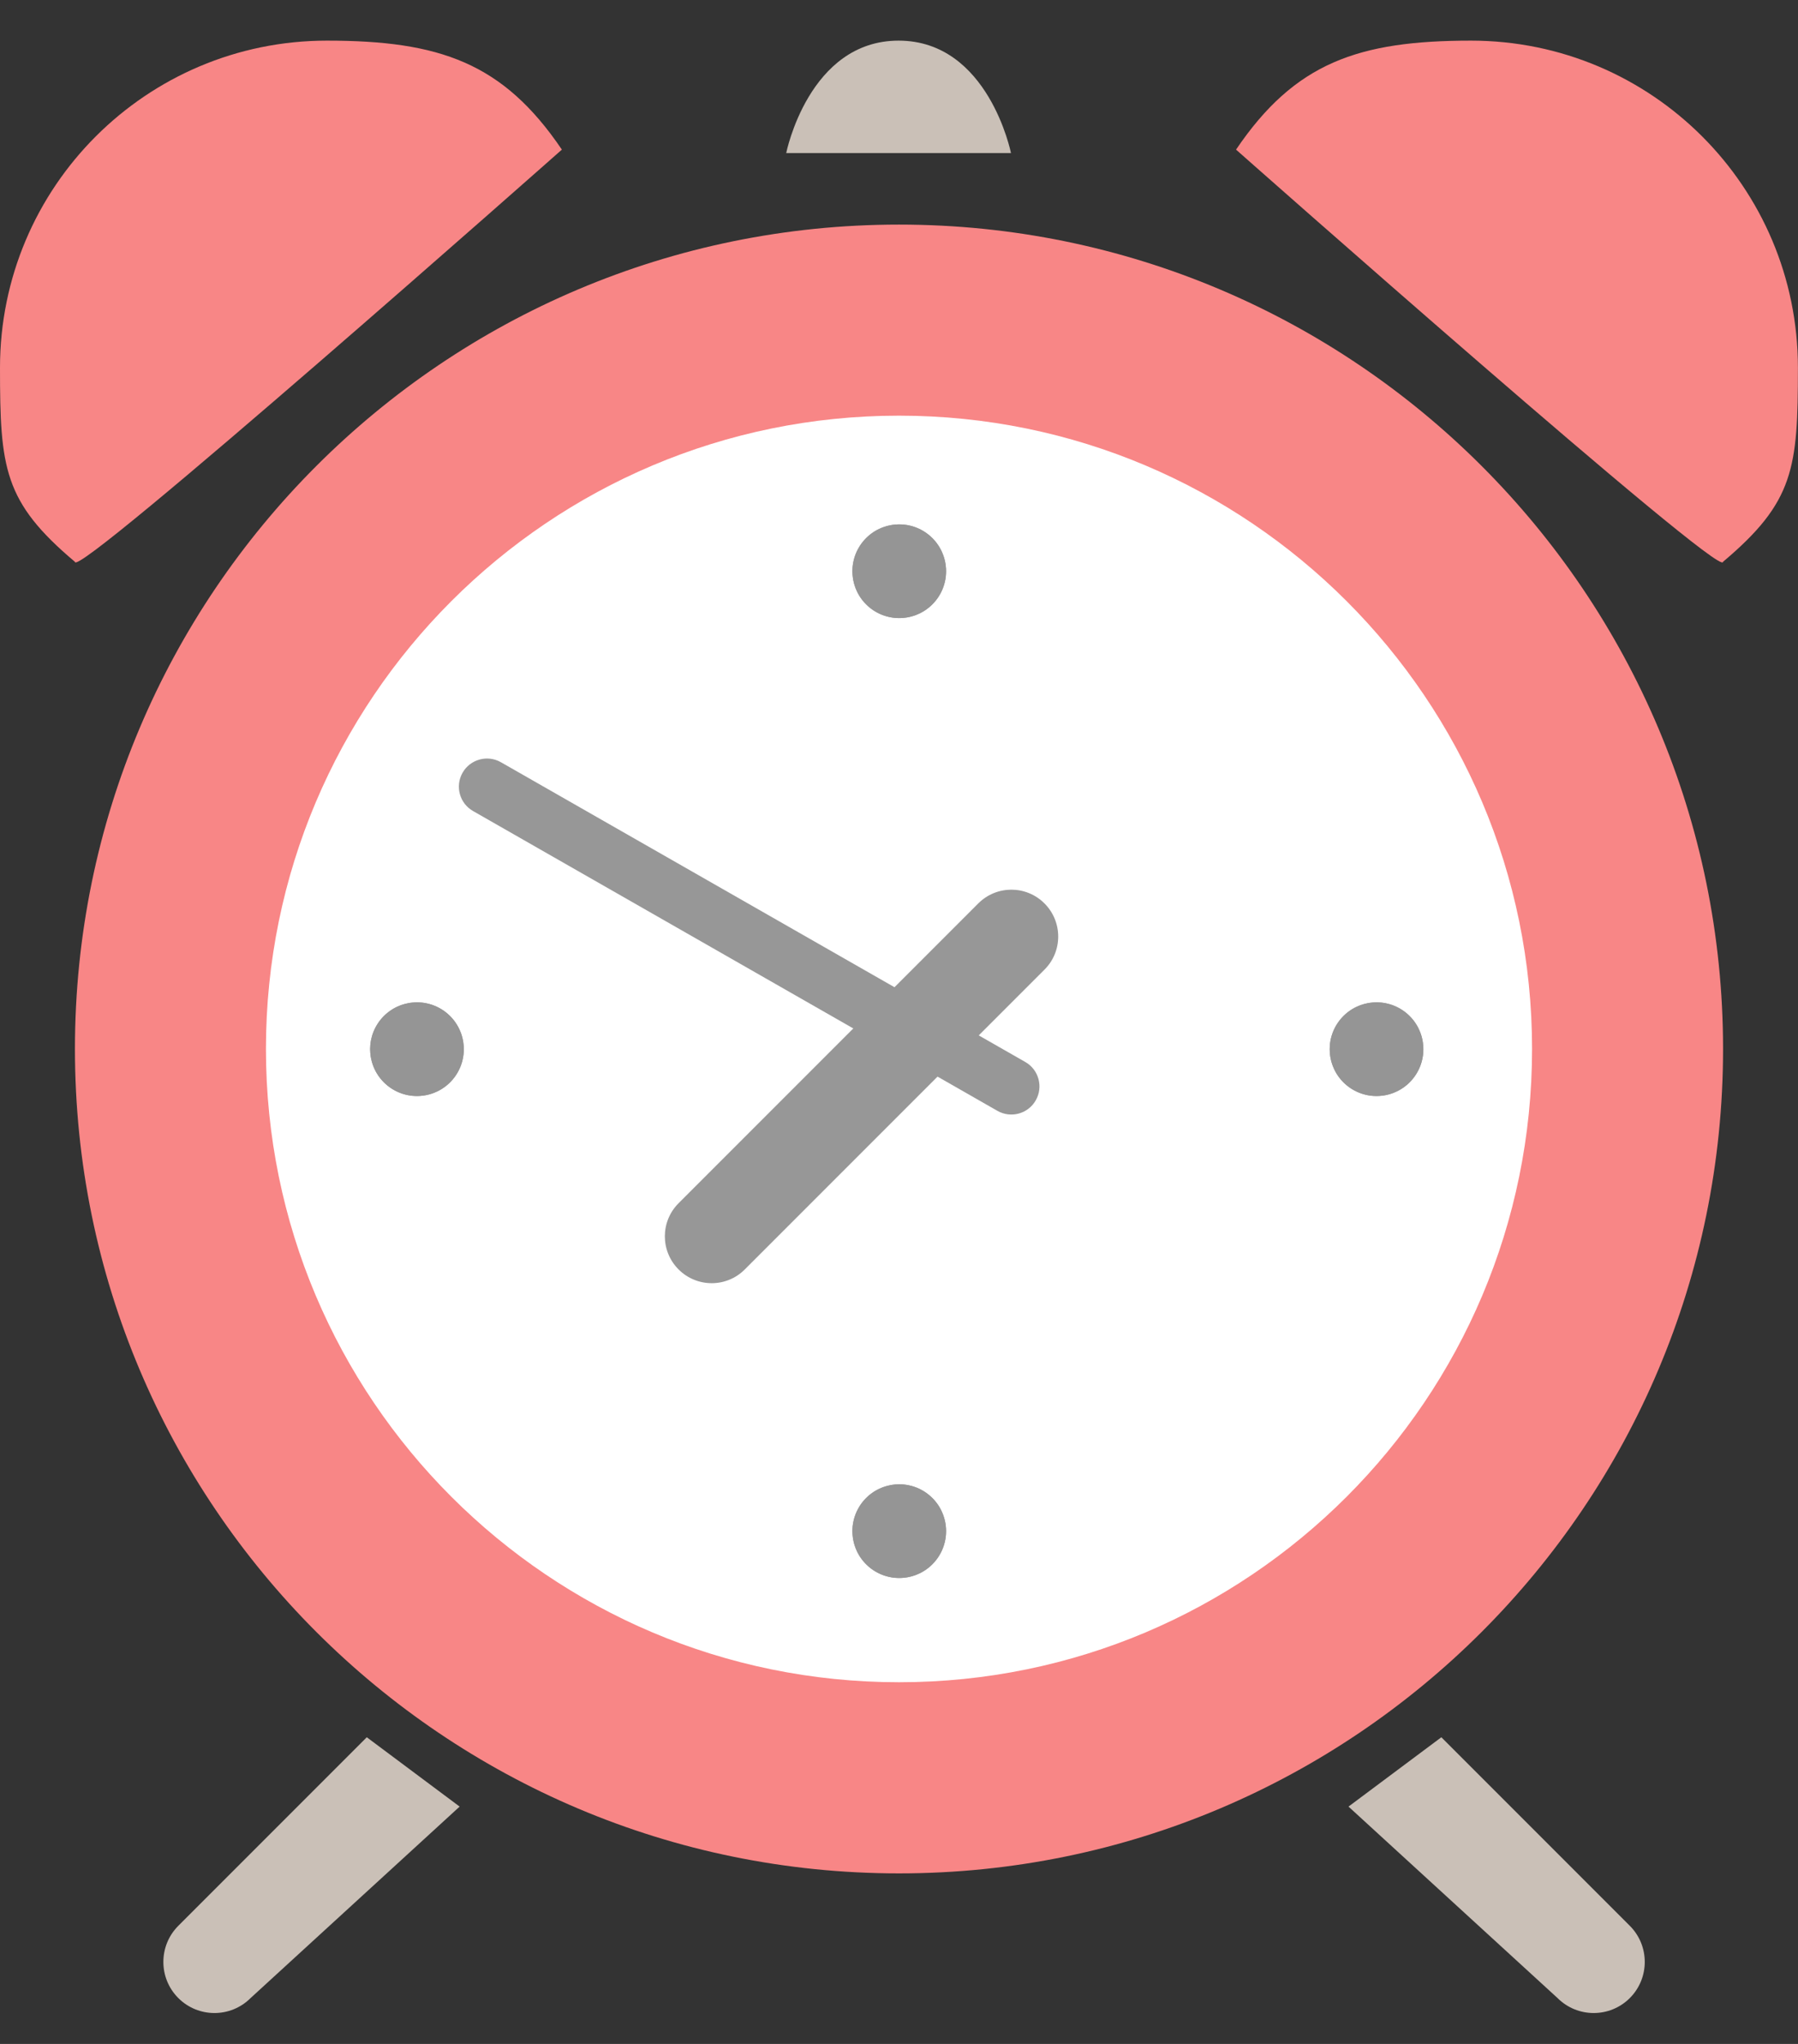<?xml version="1.0" encoding="UTF-8"?>
<svg width="22px" height="25px" viewBox="0 0 22 25" version="1.1" xmlns="http://www.w3.org/2000/svg" xmlns:xlink="http://www.w3.org/1999/xlink">
    <rect x="0" y="0" width="22" height="25" fill="#333333" stroke="none"/>
    <!-- Generator: Sketch 3.8.3 (29802) - http://www.bohemiancoding.com/sketch -->
    <title>icons/clock</title>
    <desc>Created with Sketch.</desc>
    <defs></defs>
    <g id="Website" stroke="none" stroke-width="1" fill="none" fill-rule="evenodd">
        <g id="Exam-Editor---Blueprint" transform="translate(-362, -507)">
            <g id="icons/clock" transform="translate(362, 506)">
                <g id="Group-33">
                    <circle id="Oval-84" fill="#FFFFFF" cx="11" cy="13.997" r="8.5"></circle>
                    <path d="M11.97,12.05 L8.303,15.717 C8.079,15.941 8.079,16.303 8.303,16.527 C8.527,16.751 8.89,16.751 9.113,16.527 L12.78,12.86 C13.004,12.637 13.004,12.274 12.78,12.05 C12.556,11.826 12.194,11.826 11.97,12.05 L11.97,12.05 Z" id="Line" fill="#979797"></path>
                    <path d="M5.788,10.92 L12.204,14.587 C12.369,14.681 12.579,14.624 12.673,14.459 C12.768,14.294 12.71,14.084 12.546,13.99 L6.129,10.323 C5.964,10.229 5.754,10.287 5.66,10.451 C5.566,10.616 5.623,10.826 5.788,10.92 L5.788,10.92 Z" id="Line" fill="#979797"></path>
                    <g id="Group-9" transform="translate(0, 0.997)">
                        <path d="M0.917,6.875 C0.917,7.106 6.875,1.833 6.875,1.833 C6.156,0.771 5.379,0.5 4,0.5 C1.791,0.5 0,2.291 0,4.5 C0,5.728 0.045,6.141 0.917,6.875 Z" id="Oval-73" fill="#F88686"></path>
                        <path d="M12.37,1.875 C12.37,1.875 12.095,0.5 10.995,0.5 C9.895,0.5 9.62,1.875 9.62,1.875 C9.62,1.875 12.37,1.875 12.37,1.875 Z" id="Oval-76" fill="#CAC0B7"></path>
                    </g>
                    <g id="Group-9" transform="translate(18.333, 4.664) scale(-1, 1) translate(-18.333, -4.664) translate(14.667, 0.997)" fill="#F88686">
                        <path d="M0.917,6.875 C0.917,7.106 6.875,1.833 6.875,1.833 C6.156,0.771 5.379,0.5 4,0.5 C1.791,0.5 0,2.291 0,4.5 C0,5.728 0.045,6.141 0.917,6.875 Z" id="Oval-73"></path>
                    </g>
                    <path d="M11,21.576 L11,21.576 C15.278,21.576 18.746,18.108 18.746,13.83 C18.746,9.552 15.278,6.084 11,6.084 C6.722,6.084 3.254,9.552 3.254,13.83 C3.254,18.108 6.722,21.576 11,21.576 L11,21.576 Z M11,23.914 L11,23.914 C5.431,23.914 0.917,19.399 0.917,13.83 C0.917,8.261 5.431,3.747 11,3.747 C16.569,3.747 21.083,8.261 21.083,13.83 C21.083,19.399 16.569,23.914 11,23.914 L11,23.914 Z" id="Oval-73" fill="#F88686"></path>
                    <g id="Group-10" transform="translate(10.083, 6.497)" fill="#959595">
                        <g id="Group-8">
                            <ellipse id="Oval-77" transform="translate(0.92, 1.49) rotate(-225) translate(-0.92, -1.49) " cx="0.92" cy="1.49" rx="0.573" ry="0.573"></ellipse>
                            <ellipse id="Oval-77" transform="translate(0.92, 13.231) rotate(-225) translate(-0.92, -13.231) " cx="0.92" cy="13.231" rx="0.573" ry="0.573"></ellipse>
                        </g>
                        <ellipse id="Oval-77" transform="translate(0.92, 1.49) rotate(-150) translate(-0.92, -1.49) " cx="0.92" cy="1.49" rx="0.573" ry="0.573"></ellipse>
                        <ellipse id="Oval-77" transform="translate(0.92, 13.231) rotate(-150) translate(-0.92, -13.231) " cx="0.92" cy="13.231" rx="0.573" ry="0.573"></ellipse>
                    </g>
                    <g id="Group-10" transform="translate(11, 13.83) rotate(90) translate(-11, -13.83) translate(10.083, 6.497)" fill="#959595">
                        <g id="Group-8">
                            <ellipse id="Oval-77" transform="translate(0.92, 1.49) rotate(-225) translate(-0.92, -1.49) " cx="0.92" cy="1.49" rx="0.573" ry="0.573"></ellipse>
                            <ellipse id="Oval-77" transform="translate(0.92, 13.231) rotate(-225) translate(-0.92, -13.231) " cx="0.92" cy="13.231" rx="0.573" ry="0.573"></ellipse>
                        </g>
                        <ellipse id="Oval-77" transform="translate(0.92, 1.49) rotate(-150) translate(-0.92, -1.49) " cx="0.92" cy="1.49" rx="0.573" ry="0.573"></ellipse>
                        <ellipse id="Oval-77" transform="translate(0.92, 13.231) rotate(-150) translate(-0.92, -13.231) " cx="0.92" cy="13.231" rx="0.573" ry="0.573"></ellipse>
                    </g>
                    <path d="M16.5,23.097 L19.058,25.439 C19.302,25.683 19.698,25.683 19.942,25.439 C20.186,25.195 20.186,24.799 19.942,24.555 L17.636,22.249 L16.5,23.097 Z" id="Path-1059" fill="#CAC0B7"></path>
                    <path d="M2,23.097 L4.558,25.439 C4.802,25.683 5.198,25.683 5.442,25.439 C5.686,25.195 5.686,24.799 5.442,24.555 L3.136,22.249 L2,23.097 Z" id="Path-1059" fill="#CAC0B7" transform="translate(3.812, 23.936) scale(-1, 1) translate(-3.812, -23.936) "></path>
                </g>
            </g>
        </g>
    </g>
</svg>